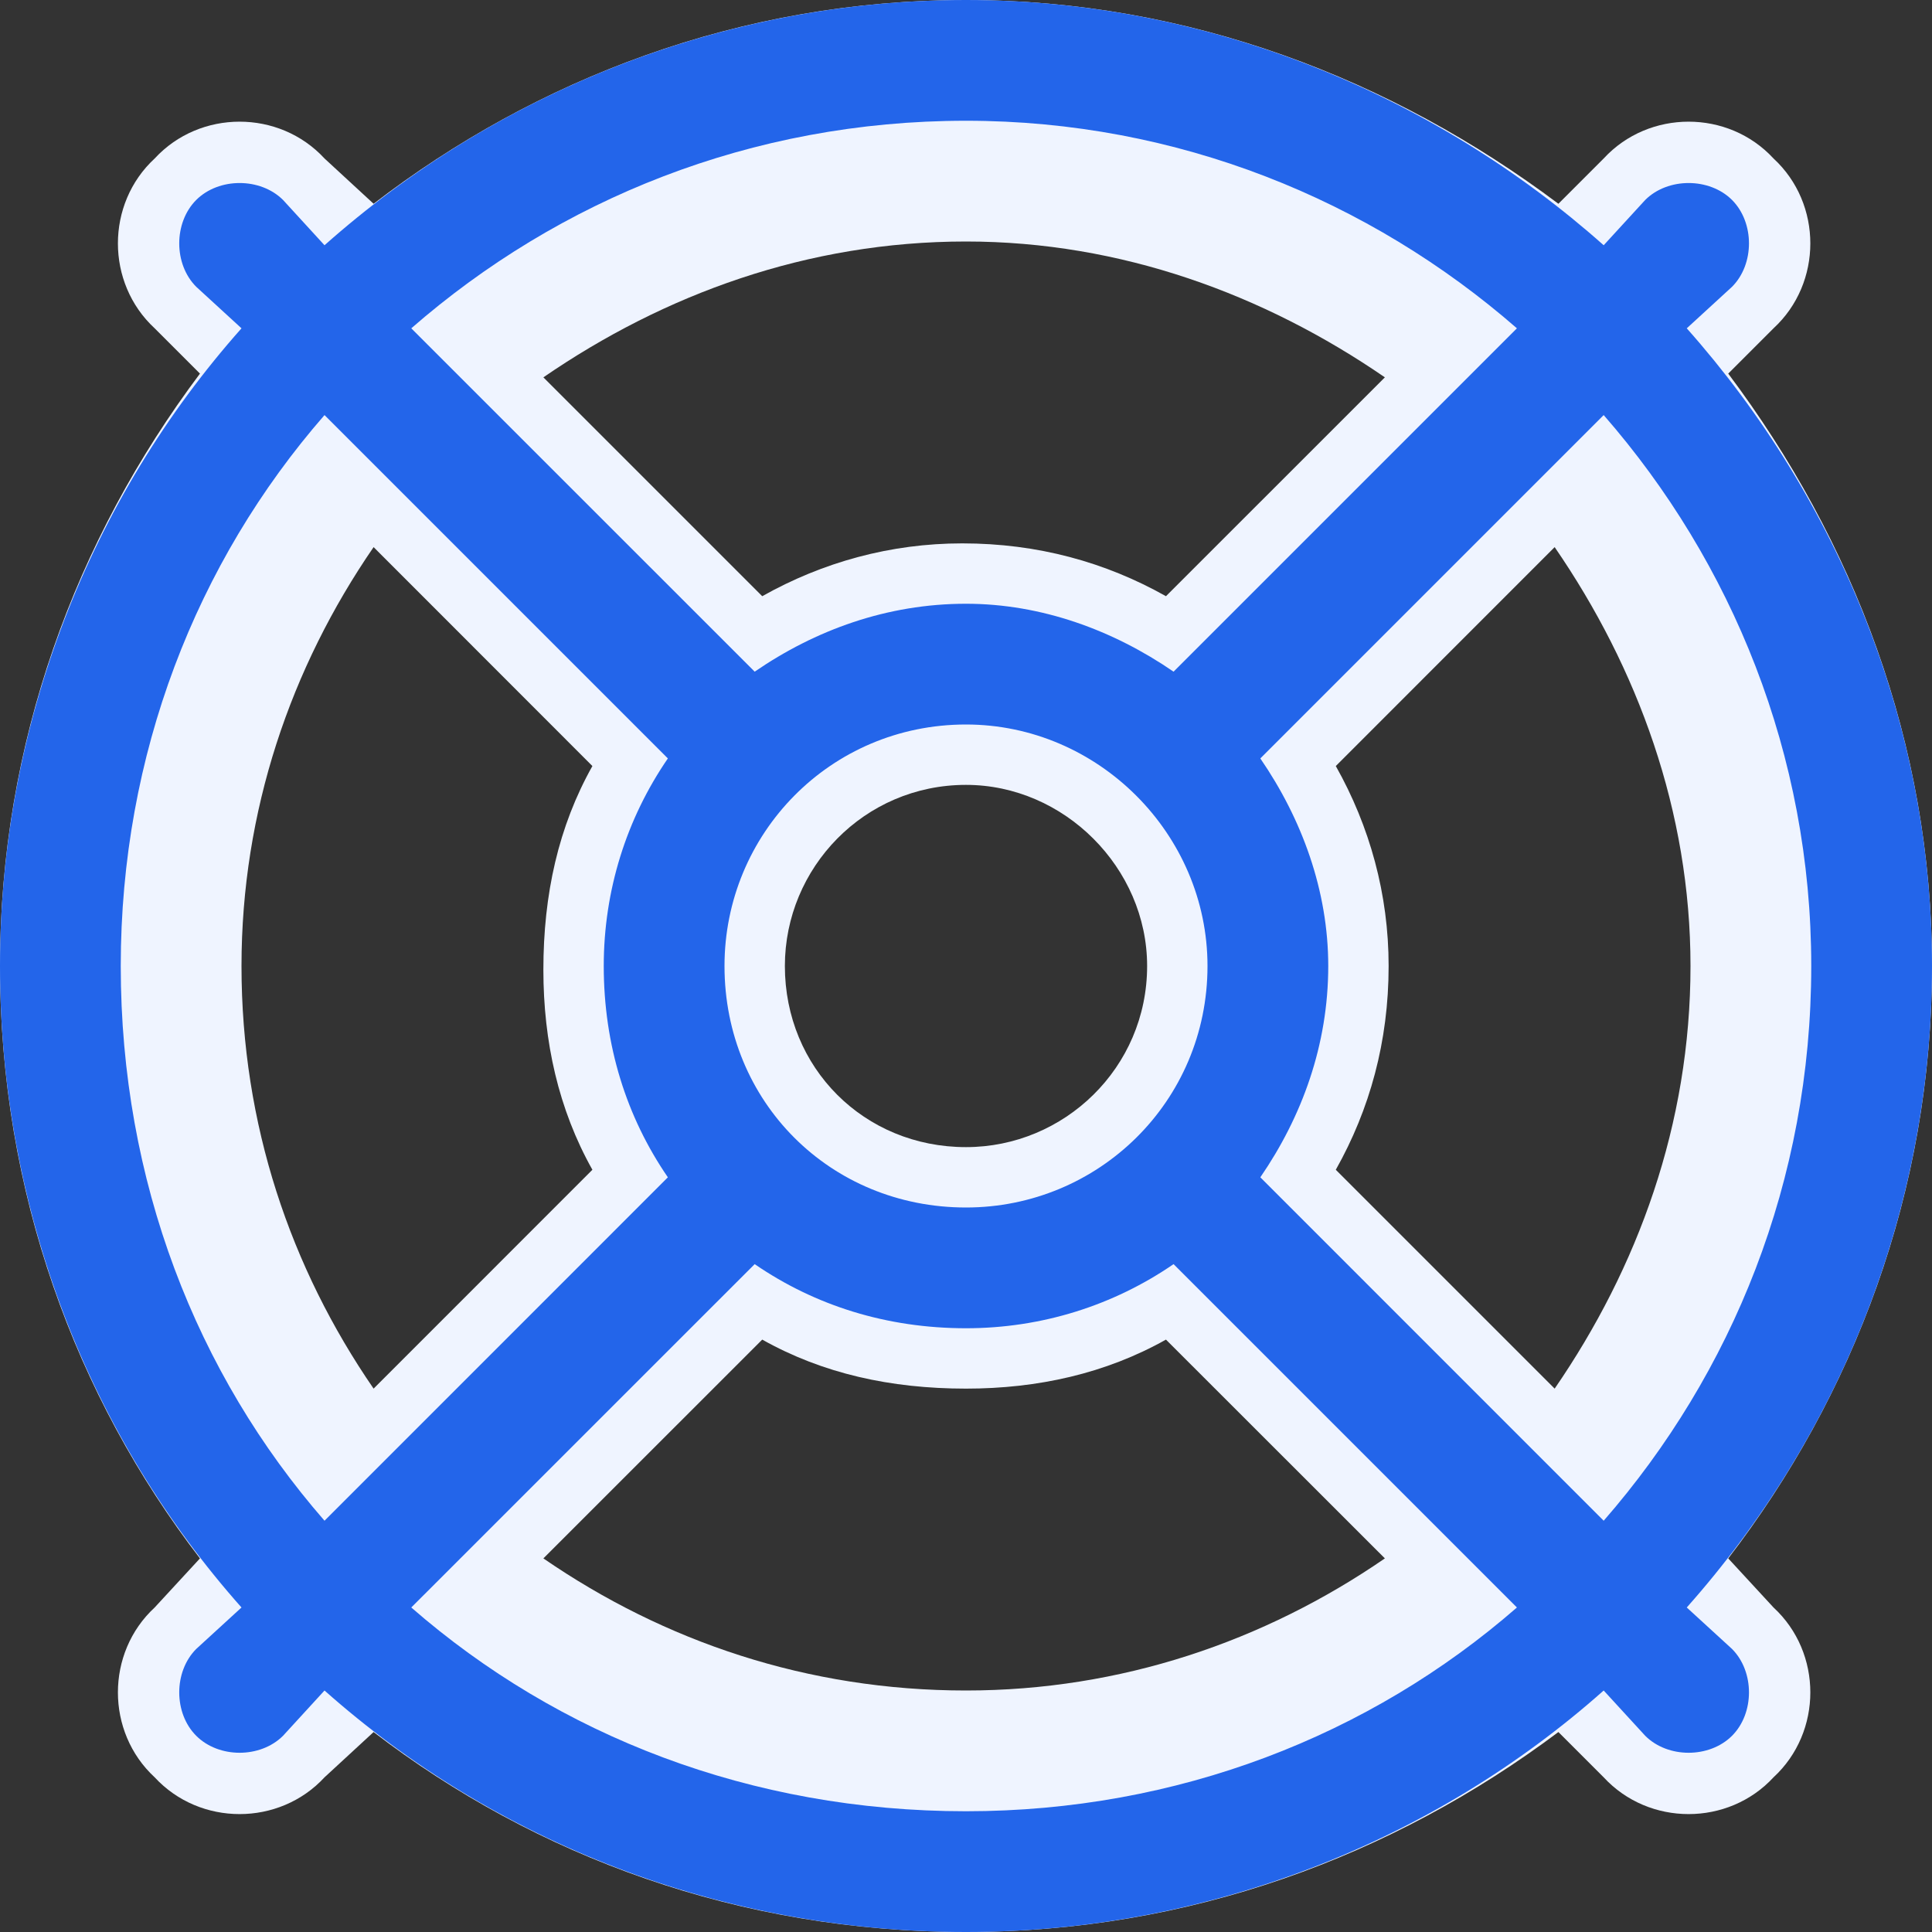 <svg width="32" height="32" viewBox="0 0 32 32" fill="none" xmlns="http://www.w3.org/2000/svg">
<rect x="0" y="0" width="32" height="32" fill="#333333" stroke="none"/>
<path d="M22.938 25.812L19.312 22.188C18.312 22.75 17.188 23 16 23C14.75 23 13.625 22.75 12.625 22.188L9 25.812C11 27.188 13.375 28 16 28C18.562 28 20.938 27.188 22.938 25.812ZM28.625 25.812L29.375 26.625C30.188 27.375 30.188 28.688 29.375 29.438C28.625 30.25 27.312 30.25 26.562 29.438L25.812 28.688C23.062 30.75 19.688 32 16 32C12.25 32 8.875 30.75 6.188 28.688L5.375 29.438C4.625 30.25 3.312 30.25 2.562 29.438C1.75 28.688 1.75 27.375 2.562 26.625L3.312 25.812C1.25 23.125 0 19.75 0 16C0 12.312 1.25 8.938 3.312 6.188L2.562 5.438C1.75 4.688 1.75 3.375 2.562 2.625C3.312 1.812 4.625 1.812 5.375 2.625L6.188 3.375C8.875 1.312 12.25 0 16 0C19.688 0 23.062 1.312 25.812 3.375L26.562 2.625C27.312 1.812 28.625 1.812 29.375 2.625C30.188 3.375 30.188 4.688 29.375 5.438L28.625 6.188C30.688 8.938 32 12.312 32 16C32 19.75 30.688 23.125 28.625 25.812ZM25.75 23C27.125 21 28 18.625 28 16C28 13.438 27.125 11.062 25.75 9.062L22.125 12.688C22.688 13.688 23 14.812 23 16C23 17.25 22.688 18.375 22.125 19.375L25.75 23ZM22.938 6.25C20.938 4.875 18.562 4 16 4C13.375 4 11 4.875 9 6.25L12.625 9.875C13.625 9.312 14.75 9 15.938 9C17.188 9 18.312 9.312 19.312 9.875L22.938 6.25ZM9.812 19.375C9.25 18.375 9 17.25 9 16.062C9 14.812 9.25 13.688 9.812 12.688L6.188 9.062C4.812 11.062 4 13.438 4 16C4 18.625 4.812 21 6.188 23L9.812 19.375ZM19 16C19 14.375 17.625 13 16 13C14.312 13 13 14.375 13 16C13 17.688 14.312 19 16 19C17.625 19 19 17.688 19 16Z" fill="#EFF4FF"/>
<path d="M28.688 27.312C29.062 27.688 29.062 28.375 28.688 28.75C28.312 29.125 27.625 29.125 27.25 28.75L26.562 28C23.75 30.5 20 32 16 32C11.938 32 8.188 30.5 5.375 28L4.688 28.75C4.312 29.125 3.625 29.125 3.25 28.75C2.875 28.375 2.875 27.688 3.25 27.312L4 26.625C1.5 23.812 0 20.062 0 16C0 12 1.5 8.25 4 5.438L3.25 4.75C2.875 4.375 2.875 3.688 3.25 3.312C3.625 2.938 4.312 2.938 4.688 3.312L5.375 4.062C8.188 1.562 11.938 0 16 0C20 0 23.75 1.562 26.562 4.062L27.25 3.312C27.625 2.938 28.312 2.938 28.688 3.312C29.062 3.688 29.062 4.375 28.688 4.75L27.938 5.438C30.438 8.25 32 12 32 16C32 20.062 30.438 23.812 27.938 26.625L28.688 27.312ZM19.438 20.938C18.438 21.625 17.25 22 16 22C14.688 22 13.5 21.625 12.5 20.938L6.812 26.625C9.25 28.75 12.438 30 16 30C19.5 30 22.688 28.75 25.125 26.625L19.438 20.938ZM30 16C30 12.5 28.688 9.312 26.562 6.875L20.875 12.562C21.562 13.562 22 14.75 22 16C22 17.312 21.562 18.5 20.875 19.5L26.562 25.188C28.688 22.75 30 19.562 30 16ZM16 2C12.438 2 9.25 3.312 6.812 5.438L12.5 11.125C13.5 10.438 14.688 10 16 10C17.25 10 18.438 10.438 19.438 11.125L25.125 5.438C22.688 3.312 19.5 2 16 2ZM11.062 19.5C10.375 18.5 10 17.312 10 16C10 14.75 10.375 13.562 11.062 12.562L5.375 6.875C3.25 9.312 2 12.5 2 16C2 19.562 3.25 22.75 5.375 25.188L11.062 19.5ZM16 12C13.75 12 12 13.812 12 16C12 18.25 13.75 20 16 20C18.188 20 20 18.25 20 16C20 13.812 18.188 12 16 12Z" fill="#2365EA"/>
</svg>
